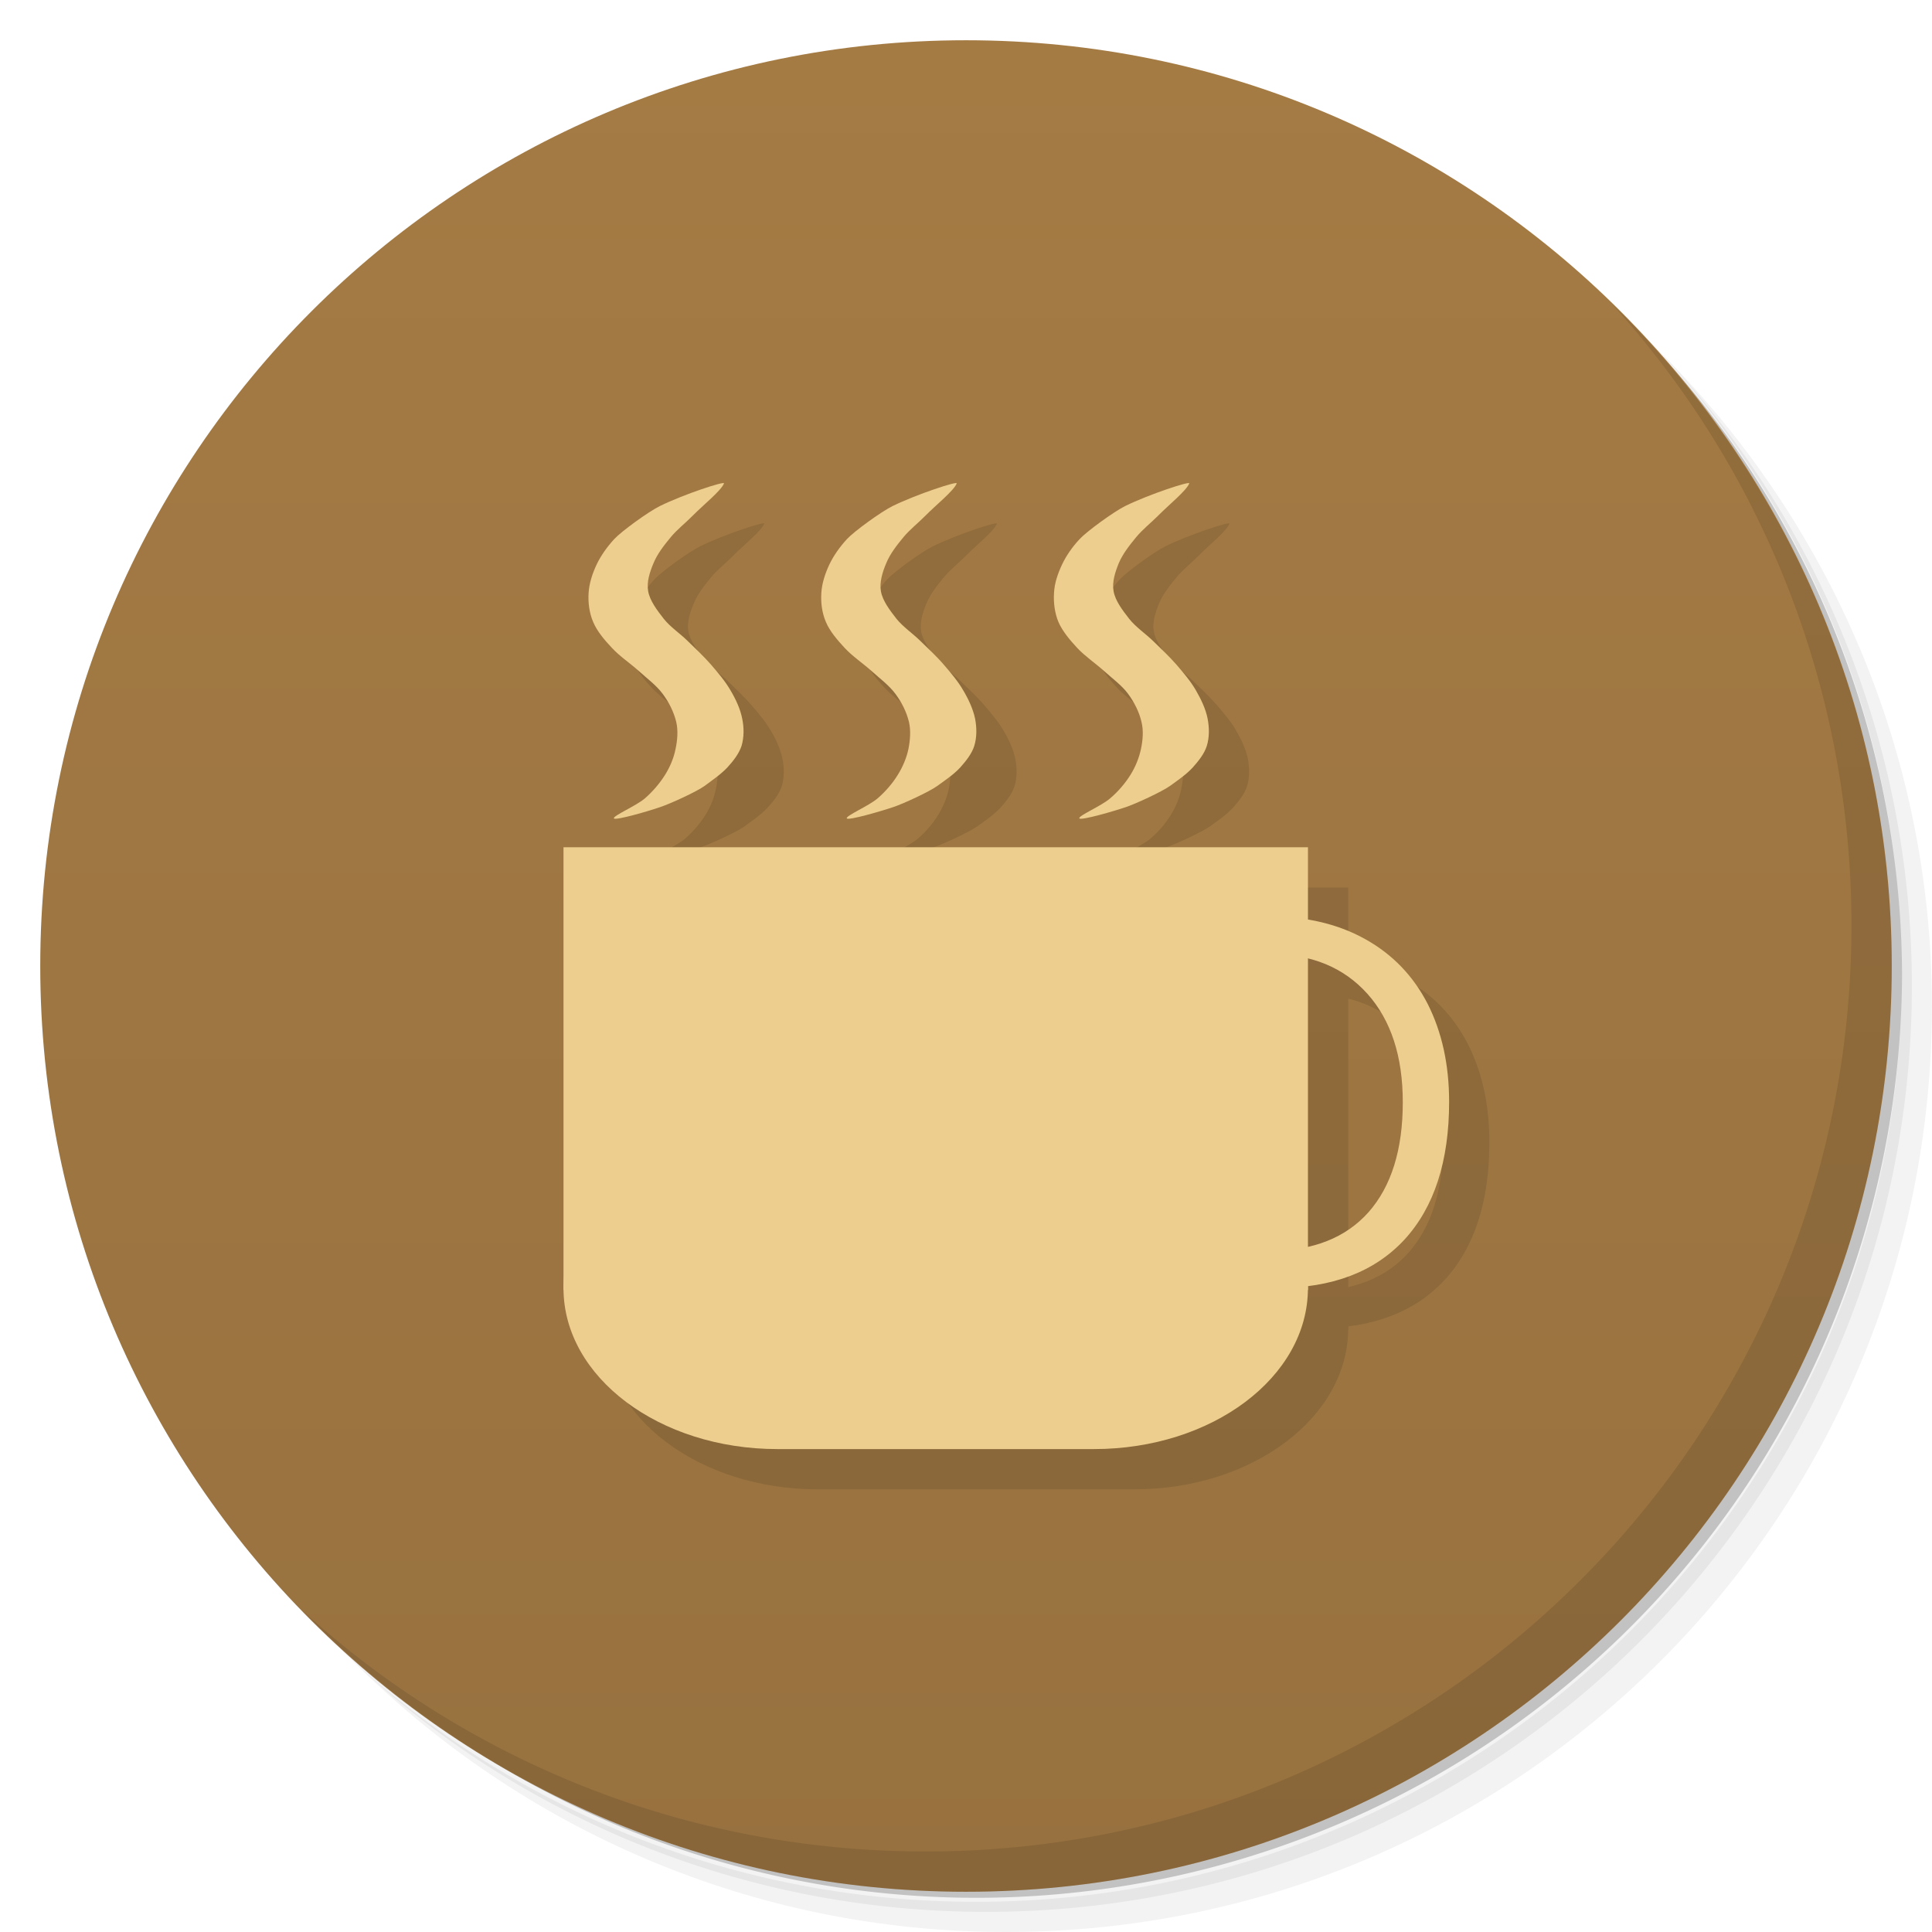 <svg viewBox="0 0 48 48"><defs><linearGradient id="linearGradient3764" x1="1" x2="47" gradientUnits="userSpaceOnUse" gradientTransform="matrix(0,-1,1,0,-1.5e-6,48)"><stop stop-color="#97713f" stop-opacity="1"/><stop offset="1" stop-color="#a57b44" stop-opacity="1"/></linearGradient><clipPath id="clipPath-651824162"><g transform="translate(0,-1004.362)"><path d="m -24 13 c 0 1.105 -0.672 2 -1.5 2 -0.828 0 -1.5 -0.895 -1.5 -2 0 -1.105 0.672 -2 1.5 -2 0.828 0 1.5 0.895 1.5 2 z" transform="matrix(15.333,0,0,11.5,415,878.862)" fill="#1890d0"/></g></clipPath><clipPath id="clipPath-660970588"><g transform="translate(0,-1004.362)"><path d="m -24 13 c 0 1.105 -0.672 2 -1.5 2 -0.828 0 -1.5 -0.895 -1.5 -2 0 -1.105 0.672 -2 1.5 -2 0.828 0 1.5 0.895 1.5 2 z" transform="matrix(15.333,0,0,11.5,415,878.862)" fill="#1890d0"/></g></clipPath></defs><g><path d="m 36.31 5 c 5.859 4.062 9.688 10.831 9.688 18.5 c 0 12.426 -10.07 22.5 -22.5 22.5 c -7.669 0 -14.438 -3.828 -18.5 -9.688 c 1.037 1.822 2.306 3.499 3.781 4.969 c 4.085 3.712 9.514 5.969 15.469 5.969 c 12.703 0 23 -10.298 23 -23 c 0 -5.954 -2.256 -11.384 -5.969 -15.469 c -1.469 -1.475 -3.147 -2.744 -4.969 -3.781 z m 4.969 3.781 c 3.854 4.113 6.219 9.637 6.219 15.719 c 0 12.703 -10.297 23 -23 23 c -6.081 0 -11.606 -2.364 -15.719 -6.219 c 4.16 4.144 9.883 6.719 16.219 6.719 c 12.703 0 23 -10.298 23 -23 c 0 -6.335 -2.575 -12.06 -6.719 -16.219 z" opacity="0.05"/><path d="m 41.28 8.781 c 3.712 4.085 5.969 9.514 5.969 15.469 c 0 12.703 -10.297 23 -23 23 c -5.954 0 -11.384 -2.256 -15.469 -5.969 c 4.113 3.854 9.637 6.219 15.719 6.219 c 12.703 0 23 -10.298 23 -23 c 0 -6.081 -2.364 -11.606 -6.219 -15.719 z" opacity="0.1"/><path d="m 31.25 2.375 c 8.615 3.154 14.75 11.417 14.75 21.13 c 0 12.426 -10.07 22.5 -22.5 22.5 c -9.708 0 -17.971 -6.135 -21.12 -14.75 a 23 23 0 0 0 44.875 -7 a 23 23 0 0 0 -16 -21.875 z" opacity="0.2"/></g><g><path d="m 24 1 c 12.703 0 23 10.297 23 23 c 0 12.703 -10.297 23 -23 23 -12.703 0 -23 -10.297 -23 -23 0 -12.703 10.297 -23 23 -23 z" fill="url(#linearGradient3764)" fill-opacity="1"/></g><g/><g><g clip-path="url(#clipPath-651824162)"><g transform="translate(1,1)"><g opacity="0.1"><!-- color: #a57b44 --><g><path d="m 19.316 28.01 l 7.863 0 c 2.938 0 5.316 1.789 5.316 3.996 c 0 2.207 -2.379 3.996 -5.316 3.996 l -7.863 0 c -2.938 0 -5.316 -1.789 -5.316 -3.996 c 0 -2.207 2.379 -3.996 5.316 -3.996 m 0 0" fill="#000" stroke="none" fill-rule="nonzero" fill-opacity="1"/><path d="m 14 21.05 l 18.496 0 l 0 11 l -18.496 0 m 0 -11" fill="#000" stroke="none" fill-rule="nonzero" fill-opacity="1"/><path d="m 31.559 23.703 c 1.02 0 1.82 0.328 2.414 0.988 c 0.586 0.656 0.879 1.555 0.879 2.695 c 0 1.176 -0.285 2.086 -0.848 2.727 c -0.57 0.641 -1.383 0.961 -2.43 0.961 c -0.648 0 -1.383 -0.113 -2.211 -0.34 l 0 0.914 c 0.641 0.234 1.434 0.352 2.375 0.352 c 1.363 0 2.414 -0.402 3.156 -1.203 c 0.738 -0.805 1.109 -1.945 1.109 -3.422 c 0 -0.926 -0.18 -1.734 -0.531 -2.43 c -0.359 -0.699 -0.875 -1.234 -1.547 -1.609 c -0.676 -0.379 -1.469 -0.566 -2.379 -0.566 c -0.969 0 -1.82 0.172 -2.543 0.516 l 0.453 0.898 c 0.703 -0.32 1.402 -0.48 2.102 -0.48" fill="#000" stroke="none" fill-rule="nonzero" fill-opacity="1"/><path d="m 17.988 12.01 c 0.027 -0.066 -1 0.27 -1.594 0.563 c -0.297 0.148 -0.961 0.633 -1.133 0.82 c -0.176 0.191 -0.332 0.41 -0.438 0.633 c -0.105 0.223 -0.184 0.465 -0.199 0.703 c -0.016 0.238 0.016 0.5 0.113 0.723 c 0.098 0.234 0.281 0.449 0.469 0.648 c 0.188 0.203 0.445 0.375 0.656 0.563 c 0.207 0.188 0.441 0.359 0.598 0.57 c 0.16 0.211 0.281 0.457 0.34 0.699 c 0.051 0.215 0.031 0.457 -0.016 0.676 c -0.043 0.223 -0.137 0.445 -0.262 0.645 c -0.133 0.211 -0.305 0.414 -0.504 0.586 c -0.223 0.188 -0.785 0.426 -0.766 0.492 c 0.02 0.066 0.883 -0.184 1.156 -0.281 c 0.246 -0.082 0.898 -0.379 1.102 -0.527 c 0.188 -0.141 0.395 -0.281 0.555 -0.449 c 0.152 -0.164 0.297 -0.352 0.359 -0.543 c 0.063 -0.215 0.063 -0.453 0.016 -0.676 c -0.047 -0.242 -0.16 -0.484 -0.293 -0.707 c -0.129 -0.223 -0.305 -0.43 -0.48 -0.633 c -0.18 -0.207 -0.383 -0.395 -0.582 -0.59 c -0.191 -0.188 -0.434 -0.348 -0.594 -0.551 c -0.164 -0.211 -0.344 -0.445 -0.387 -0.684 c -0.043 -0.227 0.039 -0.477 0.133 -0.699 c 0.094 -0.23 0.262 -0.445 0.43 -0.648 c 0.156 -0.188 0.367 -0.352 0.543 -0.531 c 0.262 -0.266 0.707 -0.621 0.777 -0.801 m 0 0" fill="#000" stroke="none" fill-rule="nonzero" fill-opacity="1"/><path d="m 23.77 12.01 c 0.027 -0.066 -0.996 0.27 -1.594 0.563 c -0.297 0.148 -0.961 0.633 -1.133 0.82 c -0.176 0.191 -0.332 0.41 -0.438 0.633 c -0.105 0.223 -0.184 0.465 -0.199 0.703 c -0.016 0.238 0.016 0.5 0.113 0.723 c 0.098 0.234 0.285 0.449 0.469 0.648 c 0.188 0.203 0.445 0.375 0.656 0.563 c 0.207 0.188 0.441 0.359 0.598 0.57 c 0.16 0.211 0.281 0.457 0.34 0.699 c 0.051 0.215 0.031 0.457 -0.012 0.676 c -0.047 0.223 -0.141 0.445 -0.266 0.645 c -0.129 0.211 -0.305 0.414 -0.504 0.586 c -0.223 0.188 -0.785 0.426 -0.762 0.492 c 0.02 0.066 0.879 -0.184 1.16 -0.281 c 0.246 -0.082 0.891 -0.379 1.094 -0.527 c 0.195 -0.141 0.402 -0.281 0.559 -0.449 c 0.148 -0.164 0.297 -0.352 0.355 -0.543 c 0.066 -0.215 0.063 -0.453 0.02 -0.676 c -0.051 -0.242 -0.164 -0.484 -0.297 -0.707 c -0.129 -0.223 -0.305 -0.43 -0.48 -0.633 c -0.176 -0.207 -0.383 -0.395 -0.582 -0.59 c -0.191 -0.188 -0.43 -0.348 -0.594 -0.551 c -0.164 -0.211 -0.344 -0.445 -0.387 -0.684 c -0.039 -0.227 0.039 -0.477 0.133 -0.699 c 0.094 -0.23 0.262 -0.445 0.43 -0.648 c 0.156 -0.188 0.367 -0.352 0.543 -0.531 c 0.262 -0.266 0.707 -0.621 0.777 -0.801 m 0 0" fill="#000" stroke="none" fill-rule="nonzero" fill-opacity="1"/><path d="m 29.547 12.01 c 0.027 -0.066 -0.996 0.27 -1.594 0.563 c -0.293 0.148 -0.957 0.633 -1.129 0.82 c -0.18 0.191 -0.332 0.41 -0.438 0.633 c -0.105 0.223 -0.188 0.465 -0.199 0.703 c -0.016 0.238 0.016 0.5 0.109 0.723 c 0.102 0.234 0.285 0.449 0.469 0.648 c 0.191 0.203 0.445 0.375 0.656 0.563 c 0.207 0.188 0.445 0.359 0.602 0.57 c 0.156 0.211 0.281 0.457 0.336 0.699 c 0.055 0.215 0.035 0.457 -0.012 0.676 c -0.047 0.223 -0.137 0.445 -0.262 0.645 c -0.133 0.211 -0.305 0.414 -0.508 0.586 c -0.219 0.188 -0.785 0.426 -0.762 0.492 c 0.023 0.066 0.883 -0.184 1.164 -0.281 c 0.242 -0.082 0.887 -0.379 1.094 -0.527 c 0.195 -0.141 0.398 -0.281 0.555 -0.449 c 0.148 -0.164 0.297 -0.352 0.355 -0.543 c 0.066 -0.215 0.063 -0.453 0.02 -0.676 c -0.047 -0.242 -0.164 -0.484 -0.293 -0.707 c -0.129 -0.223 -0.305 -0.43 -0.48 -0.633 c -0.18 -0.207 -0.383 -0.395 -0.582 -0.59 c -0.195 -0.188 -0.434 -0.348 -0.594 -0.551 c -0.164 -0.211 -0.344 -0.445 -0.387 -0.684 c -0.043 -0.227 0.039 -0.477 0.129 -0.699 c 0.098 -0.23 0.266 -0.445 0.434 -0.648 c 0.156 -0.188 0.363 -0.352 0.543 -0.531 c 0.262 -0.266 0.703 -0.621 0.773 -0.801 m 0 0" fill="#000" stroke="none" fill-rule="nonzero" fill-opacity="1"/></g></g></g></g></g><g><g clip-path="url(#clipPath-660970588)"><!-- color: #a57b44 --><g><path d="m 19.316 28.01 l 7.863 0 c 2.938 0 5.316 1.789 5.316 3.996 c 0 2.207 -2.379 3.996 -5.316 3.996 l -7.863 0 c -2.938 0 -5.316 -1.789 -5.316 -3.996 c 0 -2.207 2.379 -3.996 5.316 -3.996 m 0 0" fill="#edce8e" stroke="none" fill-rule="nonzero" fill-opacity="1"/><path d="m 14 21.05 l 18.496 0 l 0 11 l -18.496 0 m 0 -11" fill="#edce8e" stroke="none" fill-rule="nonzero" fill-opacity="1"/><path d="m 31.559 23.703 c 1.02 0 1.82 0.328 2.414 0.988 c 0.586 0.656 0.879 1.555 0.879 2.695 c 0 1.176 -0.285 2.086 -0.848 2.727 c -0.57 0.641 -1.383 0.961 -2.43 0.961 c -0.648 0 -1.383 -0.113 -2.211 -0.34 l 0 0.914 c 0.641 0.234 1.434 0.352 2.375 0.352 c 1.363 0 2.414 -0.402 3.156 -1.203 c 0.738 -0.805 1.109 -1.945 1.109 -3.422 c 0 -0.926 -0.18 -1.734 -0.531 -2.43 c -0.359 -0.699 -0.875 -1.234 -1.547 -1.609 c -0.676 -0.379 -1.469 -0.566 -2.379 -0.566 c -0.969 0 -1.82 0.172 -2.543 0.516 l 0.453 0.898 c 0.703 -0.32 1.402 -0.48 2.102 -0.48" fill="#edce8e" stroke="none" fill-rule="nonzero" fill-opacity="1"/><path d="m 17.988 12.01 c 0.027 -0.066 -1 0.27 -1.594 0.563 c -0.297 0.148 -0.961 0.633 -1.133 0.82 c -0.176 0.191 -0.332 0.41 -0.438 0.633 c -0.105 0.223 -0.184 0.465 -0.199 0.703 c -0.016 0.238 0.016 0.5 0.113 0.723 c 0.098 0.234 0.281 0.449 0.469 0.648 c 0.188 0.203 0.445 0.375 0.656 0.563 c 0.207 0.188 0.441 0.359 0.598 0.57 c 0.16 0.211 0.281 0.457 0.34 0.699 c 0.051 0.215 0.031 0.457 -0.016 0.676 c -0.043 0.223 -0.137 0.445 -0.262 0.645 c -0.133 0.211 -0.305 0.414 -0.504 0.586 c -0.223 0.188 -0.785 0.426 -0.766 0.492 c 0.02 0.066 0.883 -0.184 1.156 -0.281 c 0.246 -0.082 0.898 -0.379 1.102 -0.527 c 0.188 -0.141 0.395 -0.281 0.555 -0.449 c 0.152 -0.164 0.297 -0.352 0.359 -0.543 c 0.063 -0.215 0.063 -0.453 0.016 -0.676 c -0.047 -0.242 -0.16 -0.484 -0.293 -0.707 c -0.129 -0.223 -0.305 -0.43 -0.48 -0.633 c -0.18 -0.207 -0.383 -0.395 -0.582 -0.59 c -0.191 -0.188 -0.434 -0.348 -0.594 -0.551 c -0.164 -0.211 -0.344 -0.445 -0.387 -0.684 c -0.043 -0.227 0.039 -0.477 0.133 -0.699 c 0.094 -0.23 0.262 -0.445 0.43 -0.648 c 0.156 -0.188 0.367 -0.352 0.543 -0.531 c 0.262 -0.266 0.707 -0.621 0.777 -0.801 m 0 0" fill="#edce8e" stroke="none" fill-rule="nonzero" fill-opacity="1"/><path d="m 23.77 12.01 c 0.027 -0.066 -0.996 0.27 -1.594 0.563 c -0.297 0.148 -0.961 0.633 -1.133 0.82 c -0.176 0.191 -0.332 0.41 -0.438 0.633 c -0.105 0.223 -0.184 0.465 -0.199 0.703 c -0.016 0.238 0.016 0.5 0.113 0.723 c 0.098 0.234 0.285 0.449 0.469 0.648 c 0.188 0.203 0.445 0.375 0.656 0.563 c 0.207 0.188 0.441 0.359 0.598 0.57 c 0.16 0.211 0.281 0.457 0.34 0.699 c 0.051 0.215 0.031 0.457 -0.012 0.676 c -0.047 0.223 -0.141 0.445 -0.266 0.645 c -0.129 0.211 -0.305 0.414 -0.504 0.586 c -0.223 0.188 -0.785 0.426 -0.762 0.492 c 0.02 0.066 0.879 -0.184 1.16 -0.281 c 0.246 -0.082 0.891 -0.379 1.094 -0.527 c 0.195 -0.141 0.402 -0.281 0.559 -0.449 c 0.148 -0.164 0.297 -0.352 0.355 -0.543 c 0.066 -0.215 0.063 -0.453 0.02 -0.676 c -0.051 -0.242 -0.164 -0.484 -0.297 -0.707 c -0.129 -0.223 -0.305 -0.43 -0.48 -0.633 c -0.176 -0.207 -0.383 -0.395 -0.582 -0.59 c -0.191 -0.188 -0.43 -0.348 -0.594 -0.551 c -0.164 -0.211 -0.344 -0.445 -0.387 -0.684 c -0.039 -0.227 0.039 -0.477 0.133 -0.699 c 0.094 -0.23 0.262 -0.445 0.43 -0.648 c 0.156 -0.188 0.367 -0.352 0.543 -0.531 c 0.262 -0.266 0.707 -0.621 0.777 -0.801 m 0 0" fill="#edce8e" stroke="none" fill-rule="nonzero" fill-opacity="1"/><path d="m 29.547 12.01 c 0.027 -0.066 -0.996 0.27 -1.594 0.563 c -0.293 0.148 -0.957 0.633 -1.129 0.82 c -0.18 0.191 -0.332 0.41 -0.438 0.633 c -0.105 0.223 -0.188 0.465 -0.199 0.703 c -0.016 0.238 0.016 0.5 0.109 0.723 c 0.102 0.234 0.285 0.449 0.469 0.648 c 0.191 0.203 0.445 0.375 0.656 0.563 c 0.207 0.188 0.445 0.359 0.602 0.57 c 0.156 0.211 0.281 0.457 0.336 0.699 c 0.055 0.215 0.035 0.457 -0.012 0.676 c -0.047 0.223 -0.137 0.445 -0.262 0.645 c -0.133 0.211 -0.305 0.414 -0.508 0.586 c -0.219 0.188 -0.785 0.426 -0.762 0.492 c 0.023 0.066 0.883 -0.184 1.164 -0.281 c 0.242 -0.082 0.887 -0.379 1.094 -0.527 c 0.195 -0.141 0.398 -0.281 0.555 -0.449 c 0.148 -0.164 0.297 -0.352 0.355 -0.543 c 0.066 -0.215 0.063 -0.453 0.02 -0.676 c -0.047 -0.242 -0.164 -0.484 -0.293 -0.707 c -0.129 -0.223 -0.305 -0.43 -0.48 -0.633 c -0.18 -0.207 -0.383 -0.395 -0.582 -0.59 c -0.195 -0.188 -0.434 -0.348 -0.594 -0.551 c -0.164 -0.211 -0.344 -0.445 -0.387 -0.684 c -0.043 -0.227 0.039 -0.477 0.129 -0.699 c 0.098 -0.23 0.266 -0.445 0.434 -0.648 c 0.156 -0.188 0.363 -0.352 0.543 -0.531 c 0.262 -0.266 0.703 -0.621 0.773 -0.801 m 0 0" fill="#edce8e" stroke="none" fill-rule="nonzero" fill-opacity="1"/></g></g></g><g><path d="m 40.03 7.531 c 3.712 4.084 5.969 9.514 5.969 15.469 0 12.703 -10.297 23 -23 23 c -5.954 0 -11.384 -2.256 -15.469 -5.969 4.178 4.291 10.01 6.969 16.469 6.969 c 12.703 0 23 -10.298 23 -23 0 -6.462 -2.677 -12.291 -6.969 -16.469 z" opacity="0.1"/></g></svg>
